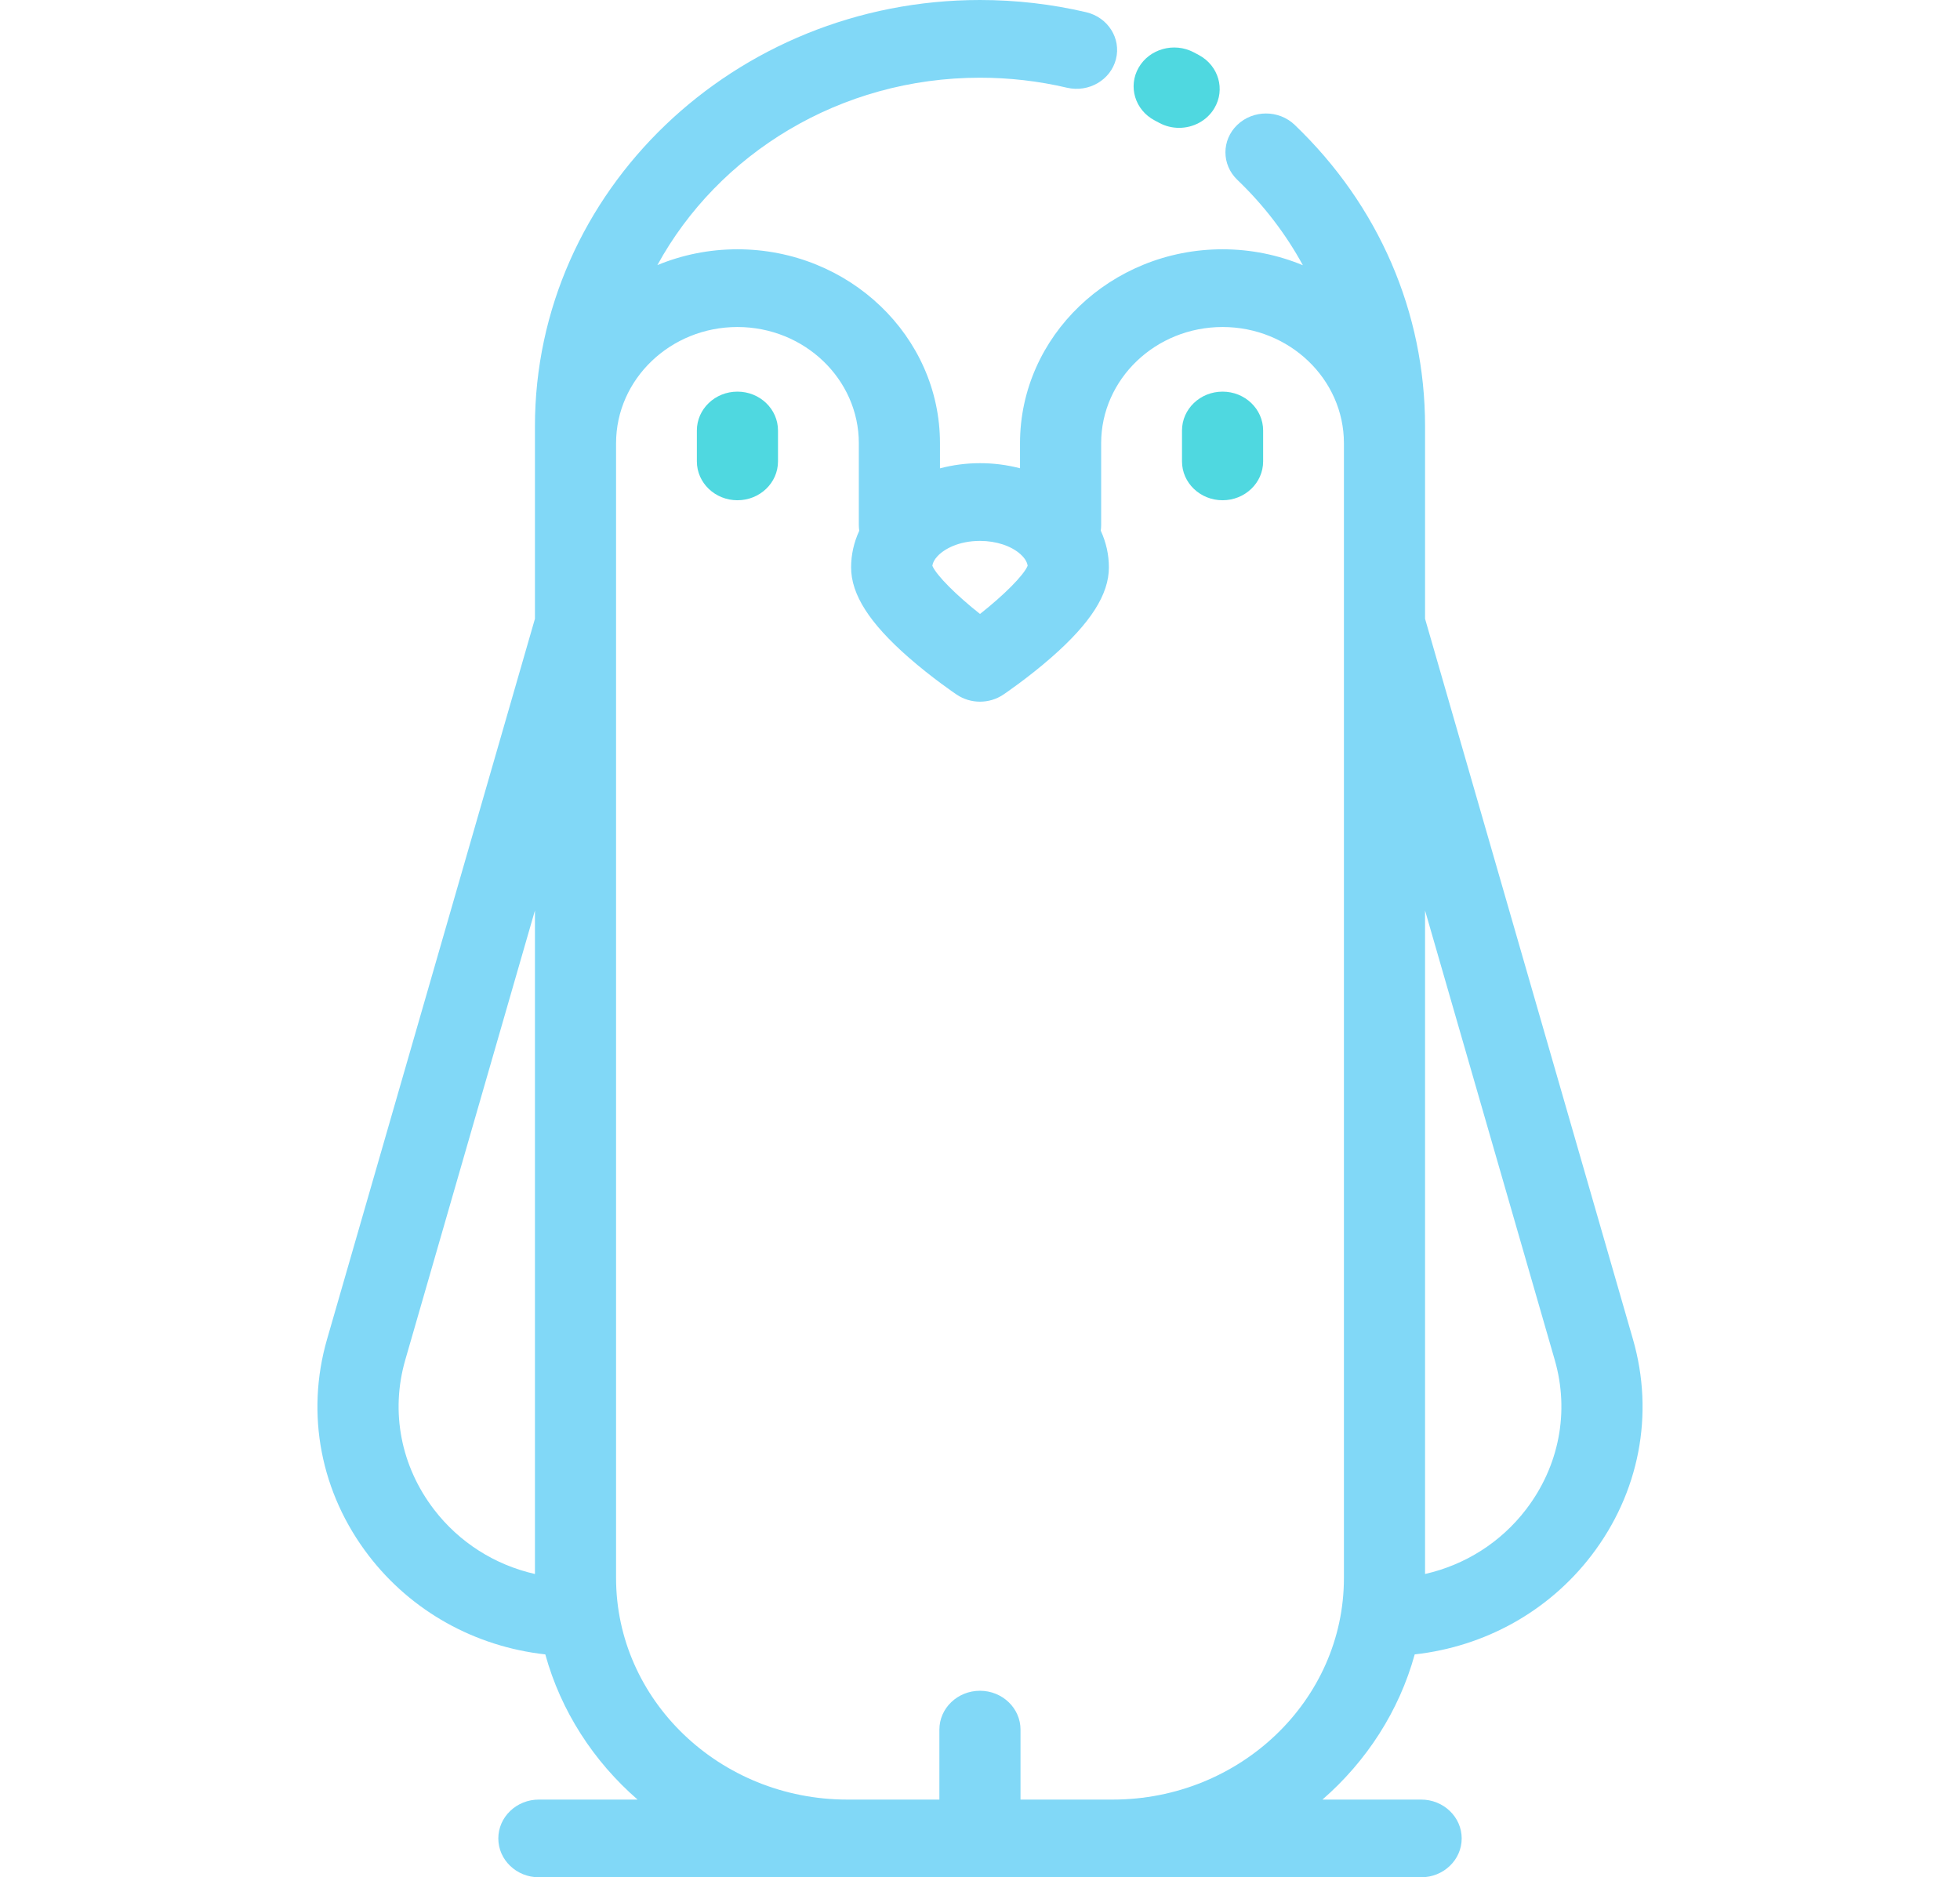 <svg width="213" height="204" viewBox="0 0 213 204" fill="none" xmlns="http://www.w3.org/2000/svg">
<path d="M130.313 5.997C130.118 5.891 129.922 5.787 129.725 5.683C127.591 4.561 124.911 5.308 123.739 7.351C122.566 9.396 123.346 11.963 125.48 13.085C125.642 13.17 125.803 13.256 125.963 13.343C126.65 13.716 127.397 13.893 128.134 13.893C129.669 13.893 131.161 13.124 131.973 11.753C133.175 9.725 132.431 7.148 130.313 5.997Z" fill="#4FD8E0"/>
<path d="M80.14 42.558C77.705 42.558 75.731 44.448 75.731 46.78V50.139C75.731 52.471 77.705 54.361 80.14 54.361C82.574 54.361 84.548 52.471 84.548 50.139V46.78C84.548 44.448 82.574 42.558 80.14 42.558Z" fill="#4FD8E0"/>
<path d="M132.86 42.558C130.426 42.558 128.452 44.448 128.452 46.78V50.139C128.452 52.471 130.426 54.361 132.86 54.361C135.295 54.361 137.269 52.471 137.269 50.139V46.78C137.269 44.448 135.295 42.558 132.86 42.558Z" fill="#4FD8E0"/>
<path d="M177.46 145.538L154.866 67.239V48.166V46.322C154.866 33.946 149.834 22.313 140.697 13.568C138.975 11.92 136.184 11.921 134.462 13.57C132.741 15.219 132.742 17.892 134.464 19.541C137.36 22.313 139.745 25.443 141.588 28.823C138.91 27.711 135.96 27.09 132.86 27.09C120.723 27.09 110.849 36.545 110.849 48.166V50.886C109.459 50.523 107.992 50.332 106.499 50.332C105.005 50.332 103.539 50.529 102.15 50.894V48.166C102.15 36.545 92.276 27.09 80.139 27.09C77.05 27.09 74.109 27.705 71.439 28.81C78.052 16.717 91.285 8.444 106.5 8.444C109.695 8.444 112.872 8.809 115.942 9.53C118.308 10.086 120.694 8.699 121.273 6.434C121.852 4.169 120.405 1.883 118.041 1.328C114.284 0.447 110.401 0 106.5 0C79.831 0 58.134 20.78 58.134 46.322V48.167V67.239L35.54 145.538C33.194 153.67 34.845 162.237 40.068 169.044C44.717 175.102 51.62 178.929 59.26 179.78C60.959 185.941 64.5 191.393 69.286 195.555H58.563C56.128 195.555 54.154 197.446 54.154 199.778C54.154 202.11 56.128 204 58.563 204H106.496H154.438C156.873 204 158.847 202.11 158.847 199.778C158.847 197.446 156.873 195.555 154.438 195.555H143.715C148.501 191.393 152.042 185.941 153.741 179.78C161.382 178.929 168.284 175.101 172.932 169.044C178.156 162.237 179.806 153.67 177.46 145.538ZM58.134 171.042H58.134C53.785 170.058 49.912 167.614 47.173 164.043C43.559 159.334 42.417 153.409 44.039 147.788L58.134 98.94V171.042ZM101.859 60.464C102.603 59.649 104.213 58.778 106.5 58.778C108.242 58.778 109.886 59.317 110.895 60.221C110.895 60.221 110.896 60.222 110.897 60.222C111.223 60.514 111.606 60.959 111.678 61.481C111.239 62.536 109.07 64.694 106.501 66.717C103.953 64.705 101.759 62.525 101.322 61.48C101.367 61.145 101.548 60.804 101.859 60.464ZM146.049 67.812V171.479C146.049 184.755 134.774 195.556 120.915 195.556H110.903V187.954C110.903 185.622 108.929 183.731 106.495 183.731C104.06 183.731 102.086 185.622 102.086 187.954V195.556H92.084C78.225 195.556 66.95 184.755 66.95 171.48V67.812V48.167C66.95 41.202 72.866 35.535 80.138 35.535C87.413 35.535 93.332 41.201 93.332 48.167V57.09C93.332 57.288 93.352 57.481 93.379 57.672C92.8 58.93 92.492 60.27 92.492 61.652C92.492 64.593 94.472 67.698 98.724 71.425C101.304 73.686 103.859 75.41 103.967 75.483C104.727 75.993 105.613 76.249 106.499 76.249C107.386 76.249 108.272 75.993 109.032 75.483C109.139 75.41 111.695 73.687 114.275 71.425C118.527 67.698 120.507 64.593 120.507 61.652C120.507 60.272 120.201 58.922 119.621 57.662C119.648 57.474 119.666 57.285 119.666 57.09V48.167C119.666 41.202 125.585 35.535 132.86 35.535C140.133 35.535 146.049 41.201 146.049 48.167V67.812H146.049ZM165.827 164.043C163.088 167.613 159.215 170.057 154.866 171.041V98.94L168.962 147.787C170.583 153.409 169.441 159.334 165.827 164.043Z" fill="#81D8F7"/>
</svg>

